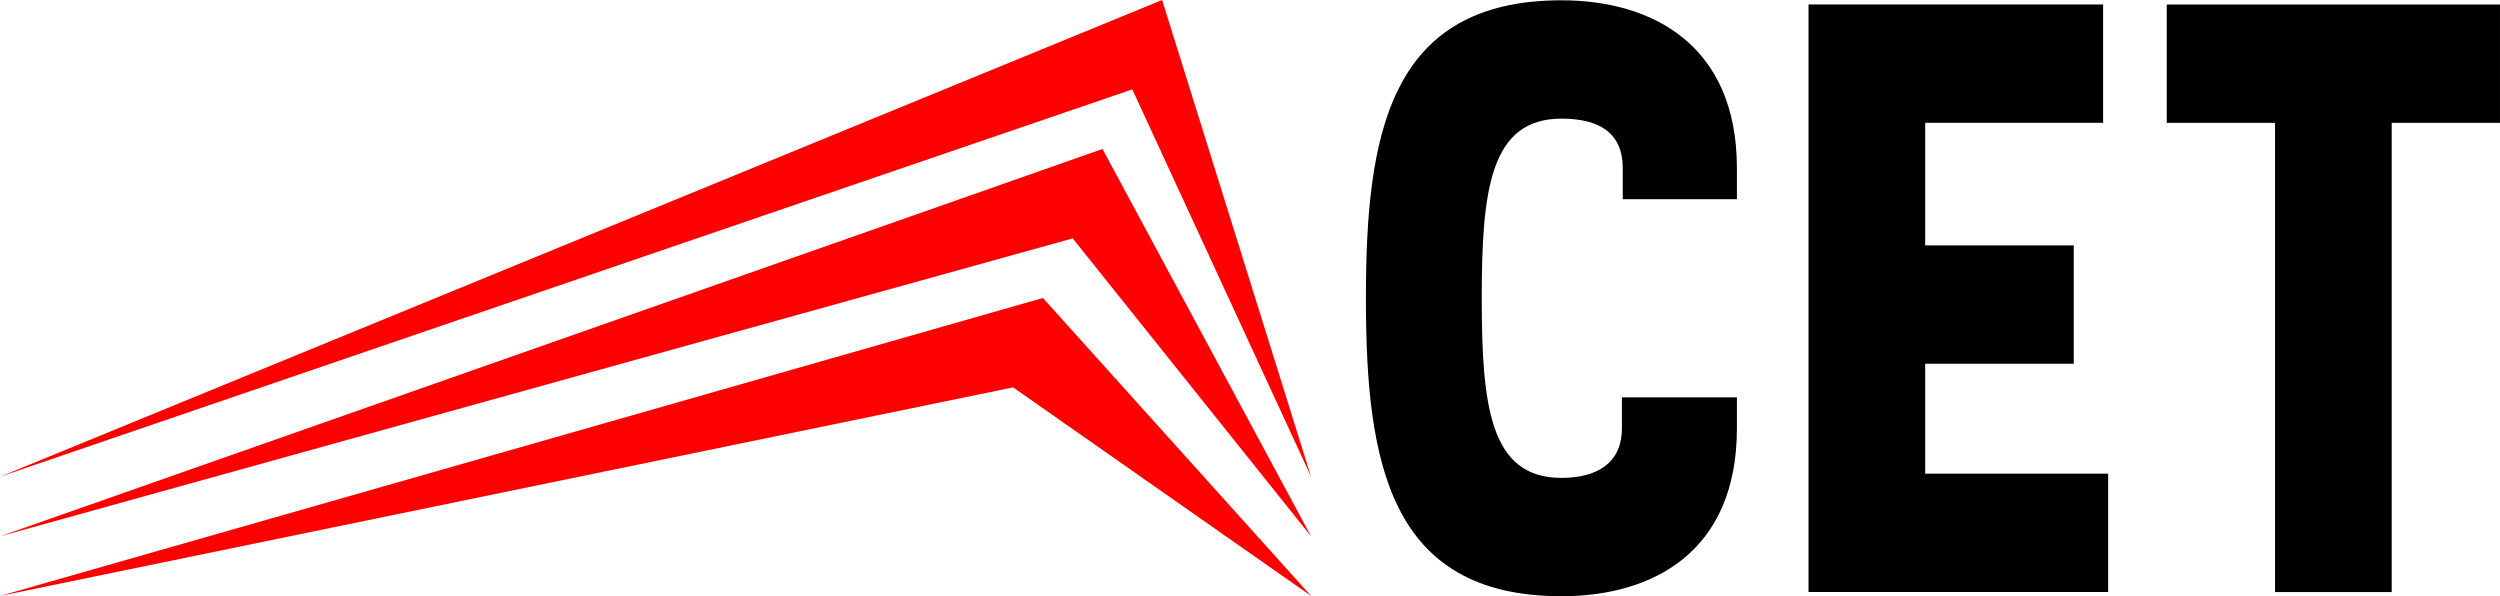 <?xml version="1.0" encoding="UTF-8" standalone="no"?>
<!-- Created with Inkscape (http://www.inkscape.org/) -->

<svg
   xmlns:dc="http://purl.org/dc/elements/1.1/"
   xmlns:cc="http://creativecommons.org/ns#"
   xmlns:rdf="http://www.w3.org/1999/02/22-rdf-syntax-ns#"
   xmlns:svg="http://www.w3.org/2000/svg"
   xmlns="http://www.w3.org/2000/svg"
   xmlns:sodipodi="http://sodipodi.sourceforge.net/DTD/sodipodi-0.dtd"
   xmlns:inkscape="http://www.inkscape.org/namespaces/inkscape"
   width="419.496"
   height="100.047"
   viewBox="0 0 110.992 26.471"
   version="1.1"
   id="svg8"
   inkscape:version="0.92.3 (2405546, 2018-03-11)"
   sodipodi:docname="Logo de la CET.svg">
  <title
     id="title870">Logo de la Compagnie Elvéotique des Transports</title>
  <defs
     id="defs2" />
  <sodipodi:namedview
     id="base"
     pagecolor="#ffffff"
     bordercolor="#666666"
     borderopacity="1.0"
     inkscape:pageopacity="0.0"
     inkscape:pageshadow="2"
     inkscape:zoom="1"
     inkscape:cx="238.37464"
     inkscape:cy="55.681807"
     inkscape:document-units="mm"
     inkscape:current-layer="layer1"
     showgrid="true"
     fit-margin-top="0"
     fit-margin-left="0"
     fit-margin-right="0"
     fit-margin-bottom="0"
     units="px"
     showguides="false"
     inkscape:window-width="1920"
     inkscape:window-height="1027"
     inkscape:window-x="-8"
     inkscape:window-y="-8"
     inkscape:window-maximized="1">
    <inkscape:grid
       type="xygrid"
       id="grid815"
       originx="-7.938"
       originy="-145.508"
       enabled="false" />
  </sodipodi:namedview>
  <g
     inkscape:label="Calque 1"
     inkscape:groupmode="layer"
     id="layer1"
     transform="translate(-7.938,-125.021)">
    <g
       id="g864">
      <g
         transform="matrix(0.5,0,0,0.5,3.969,62.51)"
         id="g852">
        <path
           style="fill:#ff0000;fill-opacity:1;stroke:none;stroke-width:0.265px;stroke-linecap:butt;stroke-linejoin:miter;stroke-opacity:1"
           d="M 7.938,167.354 111.125,125.021 l 13.229,42.333 -15.875,-34.396 z"
           id="path817"
           inkscape:connector-curvature="0" />
        <path
           style="fill:#ff0000;fill-opacity:1;stroke:none;stroke-width:0.265px;stroke-linecap:butt;stroke-linejoin:miter;stroke-opacity:1"
           d="m 7.938,172.646 97.896,-34.396 18.521,34.396 -21.167,-26.458 z"
           id="path817-1"
           inkscape:connector-curvature="0"
           sodipodi:nodetypes="ccccc" />
        <path
           style="fill:#ff0000;fill-opacity:1;stroke:none;stroke-width:0.265px;stroke-linecap:butt;stroke-linejoin:miter;stroke-opacity:1"
           d="m 7.938,177.938 92.604,-26.458 23.812,26.458 -26.458,-18.521 z"
           id="path817-1-1"
           inkscape:connector-curvature="0"
           sodipodi:nodetypes="ccccc" />
      </g>
      <g
         aria-label="CET"
         style="font-style:normal;font-weight:normal;font-size:37.264px;line-height:1.25;font-family:sans-serif;letter-spacing:0px;word-spacing:0px;fill:#000000;fill-opacity:1;stroke:none;stroke-width:0.932"
         id="text856">
        <path
           d="M 85.051,142.66 H 79.946 v 1.379 c 0,1.491 -1.043,2.199 -2.683,2.199 -3.167,0 -3.54,-3.167 -3.54,-7.975 0,-4.807 0.373,-7.975 3.54,-7.975 1.677,0 2.72,0.633 2.72,2.199 v 1.379 h 5.068 v -1.379 c 0,-5.478 -3.764,-7.453 -7.788,-7.453 -7.676,0 -8.683,6 -8.683,13.229 0,7.229 1.006,13.229 8.683,13.229 4.025,0 7.788,-1.938 7.788,-7.453 z"
           style="font-style:normal;font-variant:normal;font-weight:bold;font-stretch:normal;font-family:Stellar;-inkscape-font-specification:'Stellar Bold';stroke-width:0.932"
           id="path893" />
        <path
           d="m 88.231,151.305 h 13.303 v -5.254 h -8.124 v -4.882 h 6.596 v -5.254 h -6.596 v -5.441 h 7.9 v -5.254 H 88.231 Z"
           style="font-style:normal;font-variant:normal;font-weight:bold;font-stretch:normal;font-family:Stellar;-inkscape-font-specification:'Stellar Bold';stroke-width:0.932"
           id="path895" />
        <path
           d="m 104.135,130.475 h 4.807 v 20.831 h 5.18 v -20.831 h 4.807 v -5.254 h -14.794 z"
           style="font-style:normal;font-variant:normal;font-weight:bold;font-stretch:normal;font-family:Stellar;-inkscape-font-specification:'Stellar Bold';stroke-width:0.932"
           id="path897" />
      </g>
    </g>
  </g>
</svg>
